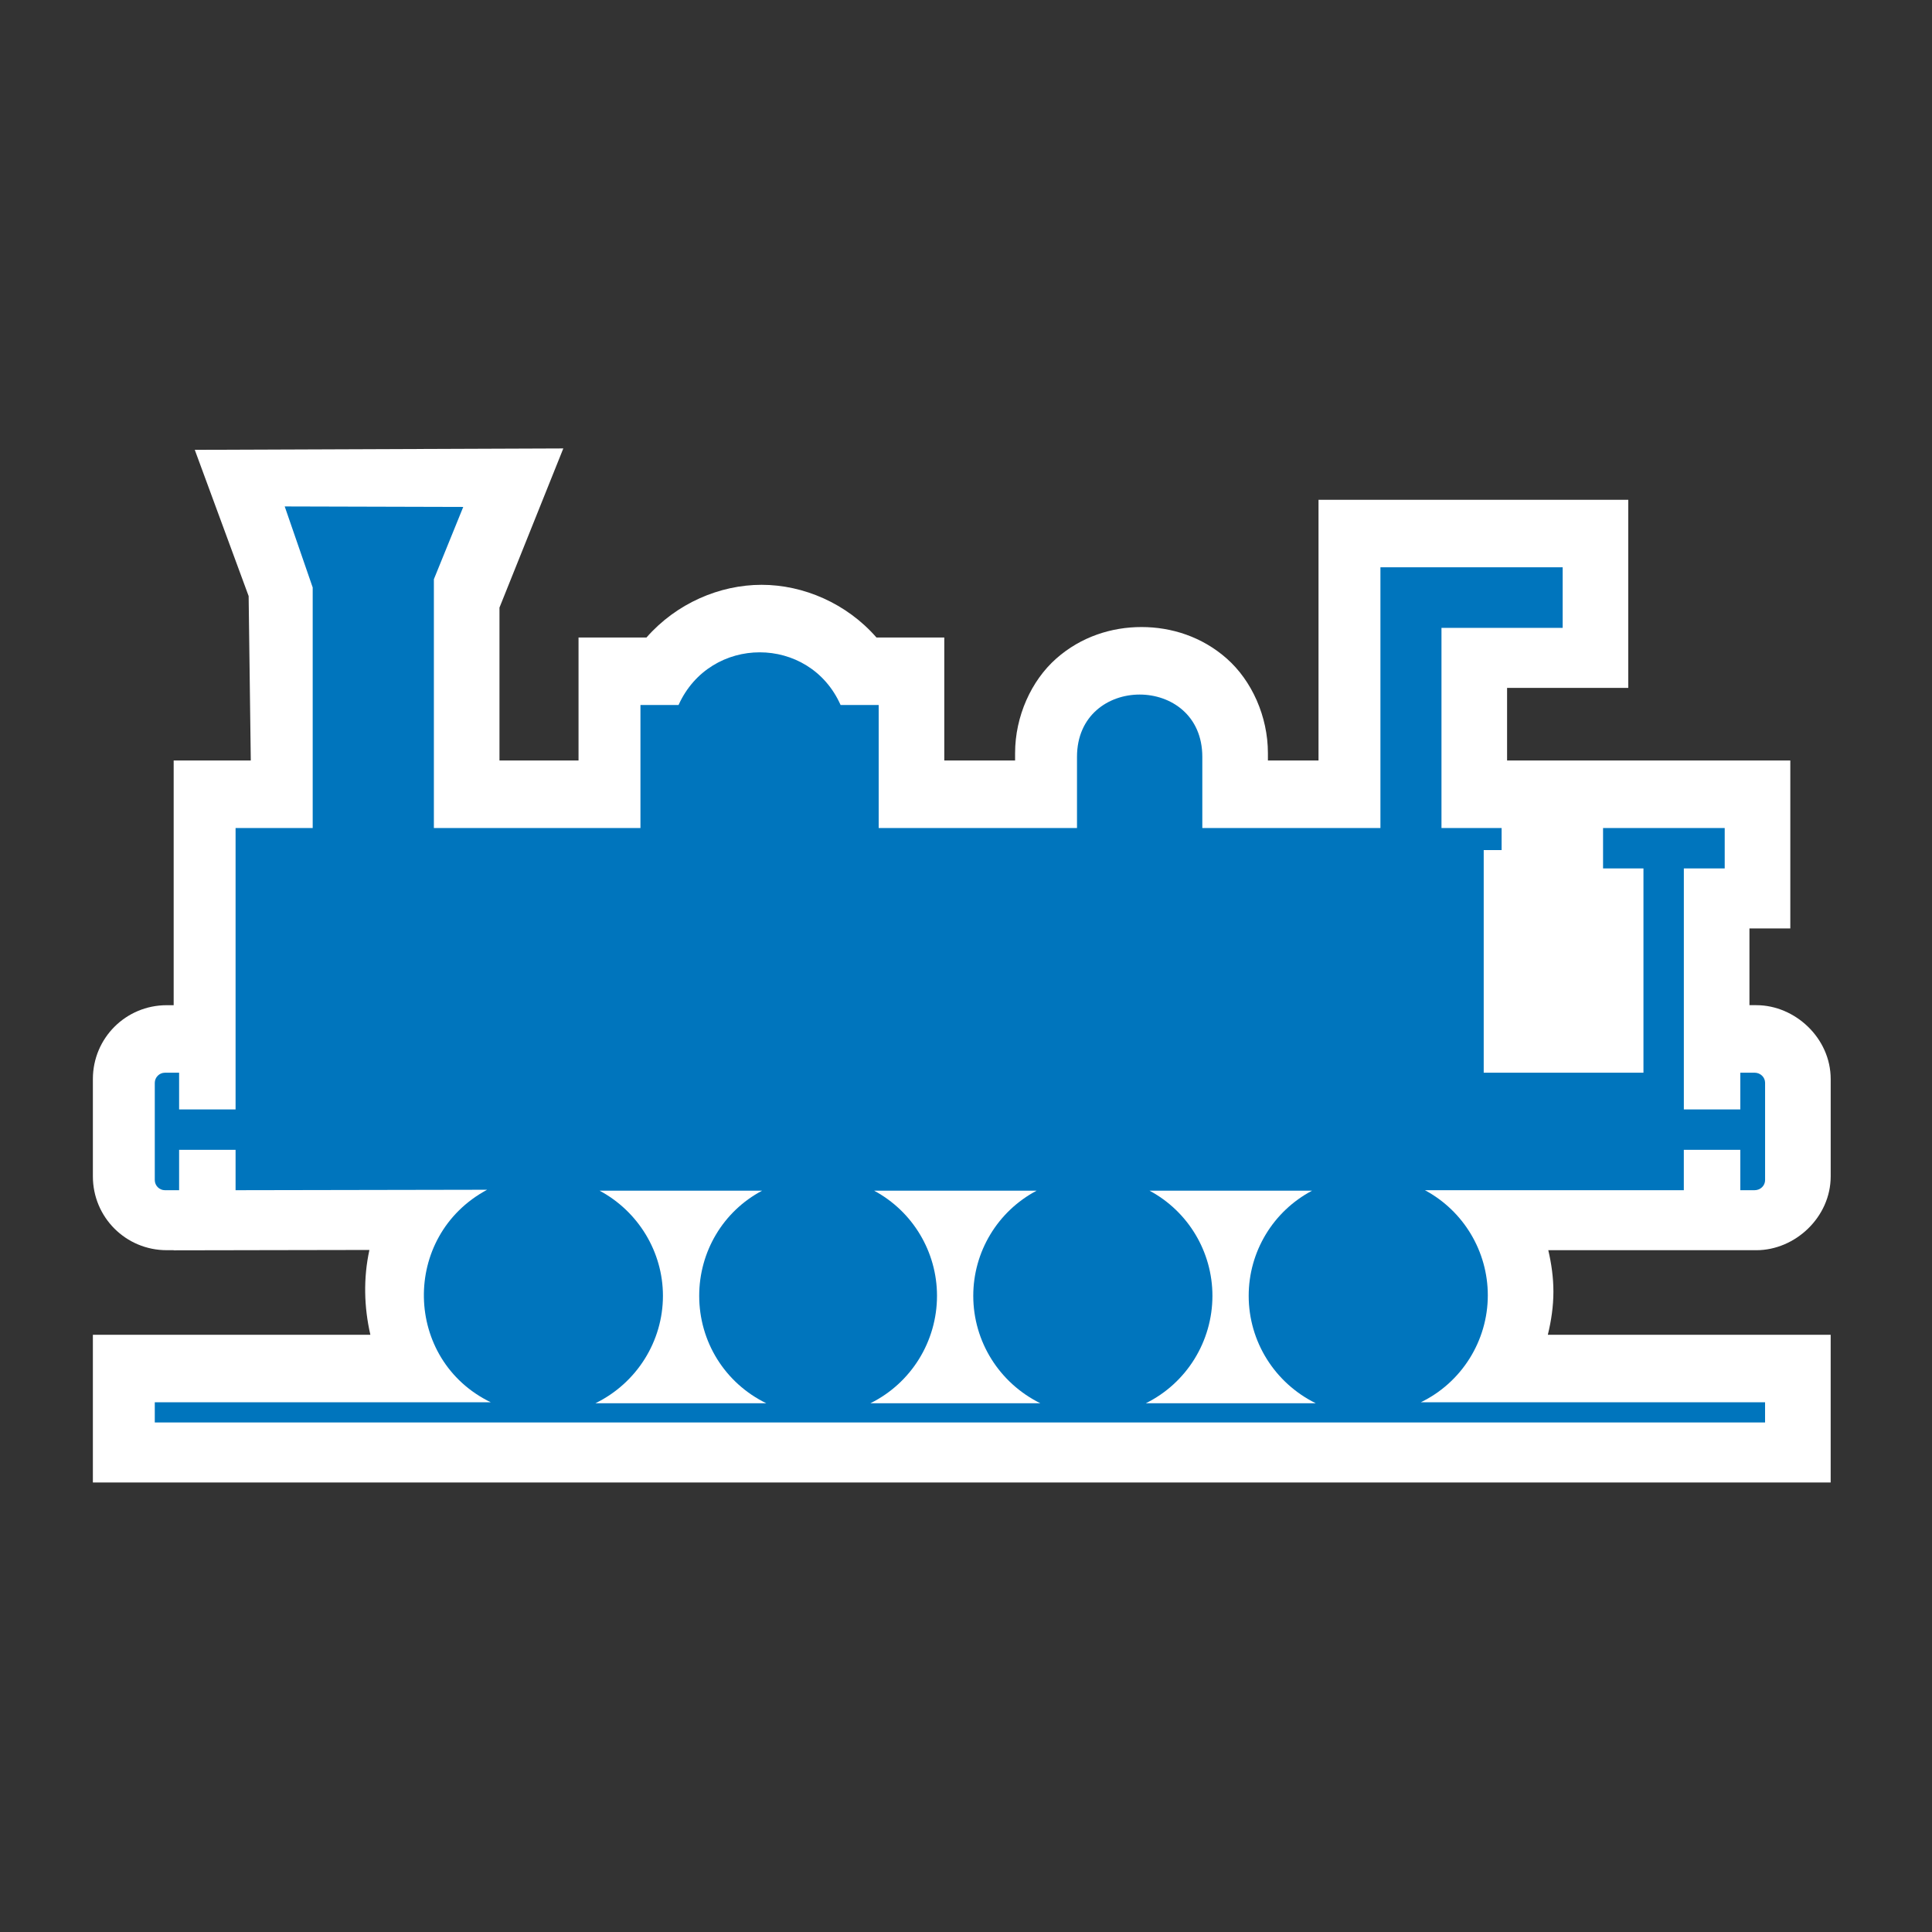 <?xml version="1.0" encoding="UTF-8" standalone="no"?>
<!-- Generator: Adobe Illustrator 16.0.0, SVG Export Plug-In . SVG Version: 6.00 Build 0)  -->

<svg
   xmlns:dc="http://purl.org/dc/elements/1.1/"
   xmlns:cc="http://creativecommons.org/ns#"
   xmlns:rdf="http://www.w3.org/1999/02/22-rdf-syntax-ns#"
   xmlns:svg="http://www.w3.org/2000/svg"
   xmlns="http://www.w3.org/2000/svg"
   xmlns:sodipodi="http://sodipodi.sourceforge.net/DTD/sodipodi-0.dtd"
   xmlns:inkscape="http://www.inkscape.org/namespaces/inkscape"
   version="1.1"
   id="svg2"
   inkscape:output_extension="org.inkscape.output.svg.inkscape"
   sodipodi:docname="JH_transport_train2.svg"
   inkscape:version="0.91 r13725"
   sodipodi:version="0.32"
   x="0px"
   y="0px"
   width="580px"
   height="580px"
   viewBox="0 0 580 580"
   enable-background="new 0 0 580 580"
   xml:space="preserve"
   inkscape:export-filename="F:\_GRAFIKA\2016_08_29_Symboly_turistika\JH_icons\JH_transport_train2.png"
   inkscape:export-xdpi="31"
   inkscape:export-ydpi="31"><rect x="0" y="0" width="580" height="580" fill="#333333" stroke="none"/><sodipodi:namedview
     showgrid="false"
     inkscape:cy="-133.15788"
     inkscape:cx="124.02684"
     inkscape:zoom="0.23041928"
     pagecolor="#ffffff"
     bordercolor="#666666"
     guidetolerance="10.0"
     objecttolerance="10.0"
     gridtolerance="10.0"
     borderopacity="1.0"
     id="base"
     inkscape:current-layer="g4198"
     inkscape:window-y="-9"
     inkscape:window-x="-9"
     inkscape:pageopacity="0.0"
     inkscape:pageshadow="2"
     inkscape:window-width="2560"
     inkscape:window-height="1369"
     inkscape:window-maximized="1" /><defs
     id="defs4"><inkscape:perspective
       inkscape:vp_z="580 : 290 : 1"
       inkscape:vp_y="0 : 1000 : 0"
       inkscape:vp_x="0 : 290 : 1"
       sodipodi:type="inkscape:persp3d"
       id="perspective3653"
       inkscape:persp3d-origin="290 : 193.33333 : 1" /><inkscape:perspective
       inkscape:vp_z="355.02399 : 217.53 : 1"
       inkscape:vp_y="0 : 1000 : 0"
       inkscape:vp_x="0 : 217.53 : 1"
       sodipodi:type="inkscape:persp3d"
       id="perspective2512"
       inkscape:persp3d-origin="177.51199 : 145.02 : 1" /></defs><g
     id="g2121" /><g
     id="g4198"
     transform="translate(-2.834,-220.287)"><g
       id="g4144"
       transform="translate(0,-106.876)"><g
         transform="matrix(1.914,0,0,1.914,-260.728,-755.99)"
         id="g4182"><path
           style="color:#000000;font-style:normal;font-variant:normal;font-weight:normal;font-stretch:normal;font-size:medium;line-height:normal;font-family:sans-serif;text-indent:0;text-align:start;text-decoration:none;text-decoration-line:none;text-decoration-style:solid;text-decoration-color:#000000;letter-spacing:normal;word-spacing:normal;text-transform:none;direction:ltr;block-progression:tb;writing-mode:lr-tb;baseline-shift:baseline;text-anchor:start;white-space:normal;clip-rule:nonzero;display:inline;overflow:visible;visibility:visible;opacity:1;isolation:auto;mix-blend-mode:normal;color-interpolation:sRGB;color-interpolation-filters:linearRGB;solid-color:#000000;solid-opacity:1;fill:#ffffff;fill-opacity:1;fill-rule:nonzero;stroke:none;stroke-width:20;stroke-linecap:butt;stroke-linejoin:miter;stroke-miterlimit:4;stroke-dasharray:none;stroke-dashoffset:0;stroke-opacity:1;color-rendering:auto;image-rendering:auto;shape-rendering:auto;text-rendering:auto;enable-background:accumulate"
           d="m 168.253,636.467 8.448,22.937 0.337,25.789 -12.096,0 0,38.381 -1.088,0 c -6.42,0 -11.584,5.164 -11.584,11.584 l 0,15.26 c 0,6.42 5.164,11.584 11.584,11.584 l 1.088,0 0,0.019 10.527,-0.019 0.617,0 0,-0.002 19.557,-0.035 c -0.958,4.383 -0.854,8.936 0.152,13.301 l -43.525,0 0,23.168 272.57,0 0,-23.168 -44.363,0 c 0.537,-2.195 0.875,-4.456 0.875,-6.775 0,-2.218 -0.312,-4.381 -0.803,-6.488 l 20.406,0 11.141,0 1.092,0 c 6.064,0 11.656,-5.164 11.656,-11.584 l 0,-15.264 c 0,-6.42 -5.592,-11.584 -11.656,-11.584 l -1.088,0 0,-12.039 6.41,0 0,-26.338 -10,0 -0.01,0 -24.982,0 -4.088,0 -5.344,0 0,-11.391 19.008,0 0,-29.504 -48.584,0 0,40.895 -7.938,0 0,-1.158 c 0,-5.772 -2.539,-11.369 -6.447,-14.824 -3.908,-3.455 -8.712,-4.951 -13.379,-4.951 -4.667,0 -9.473,1.496 -13.381,4.951 -3.908,3.455 -6.447,9.052 -6.447,14.824 l 0,1.158 -11.105,0 0,-19.295 -10.639,0 c -4.668,-5.344 -11.442,-8.262 -18.018,-8.262 -6.588,0 -13.366,2.916 -18.051,8.262 l -10.66,0 0,19.295 -12.4,0 0,-23.982 10.013,-24.964 z"
           id="path4176"
           inkscape:connector-curvature="0"
           sodipodi:nodetypes="cccccssssccccccccccccscccsssscccccccccccccccsssssccccsccccccc" /><path
           sodipodi:nodetypes="ccccccsssscccccscccccccccccsssscccccccccccccccccssccccccccccccccccc"
           inkscape:connector-curvature="0"
           d="m 408.219,695.784 0,6.336 -6.41,0 0,37.8 8.856,0 0,-5.76 2.232,0 c 0.936,0 1.656,0.72 1.656,1.584 l 0,15.264 c 0,0.864 -0.72,1.584 -1.656,1.584 l -2.232,0 0,-6.336 -8.86,0 0,6.336 -40.608,0 c 6.048,3.24 9.864,9.576 9.864,16.488 0,7.128 -4.104,13.68 -10.512,16.776 l 54,0 0,3.168 -252.57,0 0,-3.168 52.704,0 c -13.68,-6.624 -14.112,-26.064 -0.576,-33.336 l -39.456,0.072 0,-6.336 -8.856,0 0,6.336 -2.232,0 c -0.864,0 -1.584,-0.72 -1.584,-1.584 l 0,-15.26 c 0,-0.864 0.72,-1.584 1.584,-1.584 l 2.232,0 0,5.76 8.856,0 0,-44.14 12.096,0 0,-37.728 -4.389,-12.71 28.003,0.076 -4.606,11.338 0,39.024 32.4,0 0,-19.296 5.976,0 c 4.968,-11.016 20.52,-11.016 25.416,0 l 5.976,0 0,19.296 31.104,0 0,-11.16 c 0,-13.032 19.656,-13.032 19.656,0 l 0,11.16 27.936,0 0,-40.896 28.584,0 0,9.504 -19.008,0 0,31.392 9.432,0 0,3.456 -2.808,0 0,34.92 25.056,0 0,-32.04 -6.336,0 0,-6.336 19.07,0 z"
           id="path4147"
           style="fill:#0075bd;fill-opacity:1" /><path
           style="fill:#ffffff;fill-opacity:1"
           inkscape:connector-curvature="0"
           d="m 231.099,786.004 c 6.48,-3.168 10.584,-9.72 10.584,-16.848 0,-6.912 -3.888,-13.248 -9.936,-16.488 l 25.488,0 c -6.12,3.24 -9.864,9.576 -9.864,16.488 0,7.2 4.032,13.68 10.512,16.848 l -26.78,0 z"
           id="path4149" /><path
           style="fill:#ffffff;fill-opacity:1"
           inkscape:connector-curvature="0"
           d="m 274.229,786.004 c 6.408,-3.168 10.44,-9.72 10.44,-16.848 0,-6.912 -3.816,-13.248 -9.864,-16.488 l 25.488,0 c -6.12,3.24 -9.936,9.576 -9.936,16.488 0,7.2 4.104,13.68 10.512,16.848 l -26.64,0 z"
           id="path4151" /><path
           style="fill:#ffffff;fill-opacity:1"
           inkscape:connector-curvature="0"
           d="m 317.429,786.004 c 6.408,-3.168 10.44,-9.72 10.44,-16.848 0,-6.912 -3.816,-13.248 -9.864,-16.488 l 25.488,0 c -6.12,3.24 -9.936,9.576 -9.936,16.488 0,7.2 4.104,13.68 10.512,16.848 l -26.64,0 z"
           id="path4153" /></g></g></g></svg>
